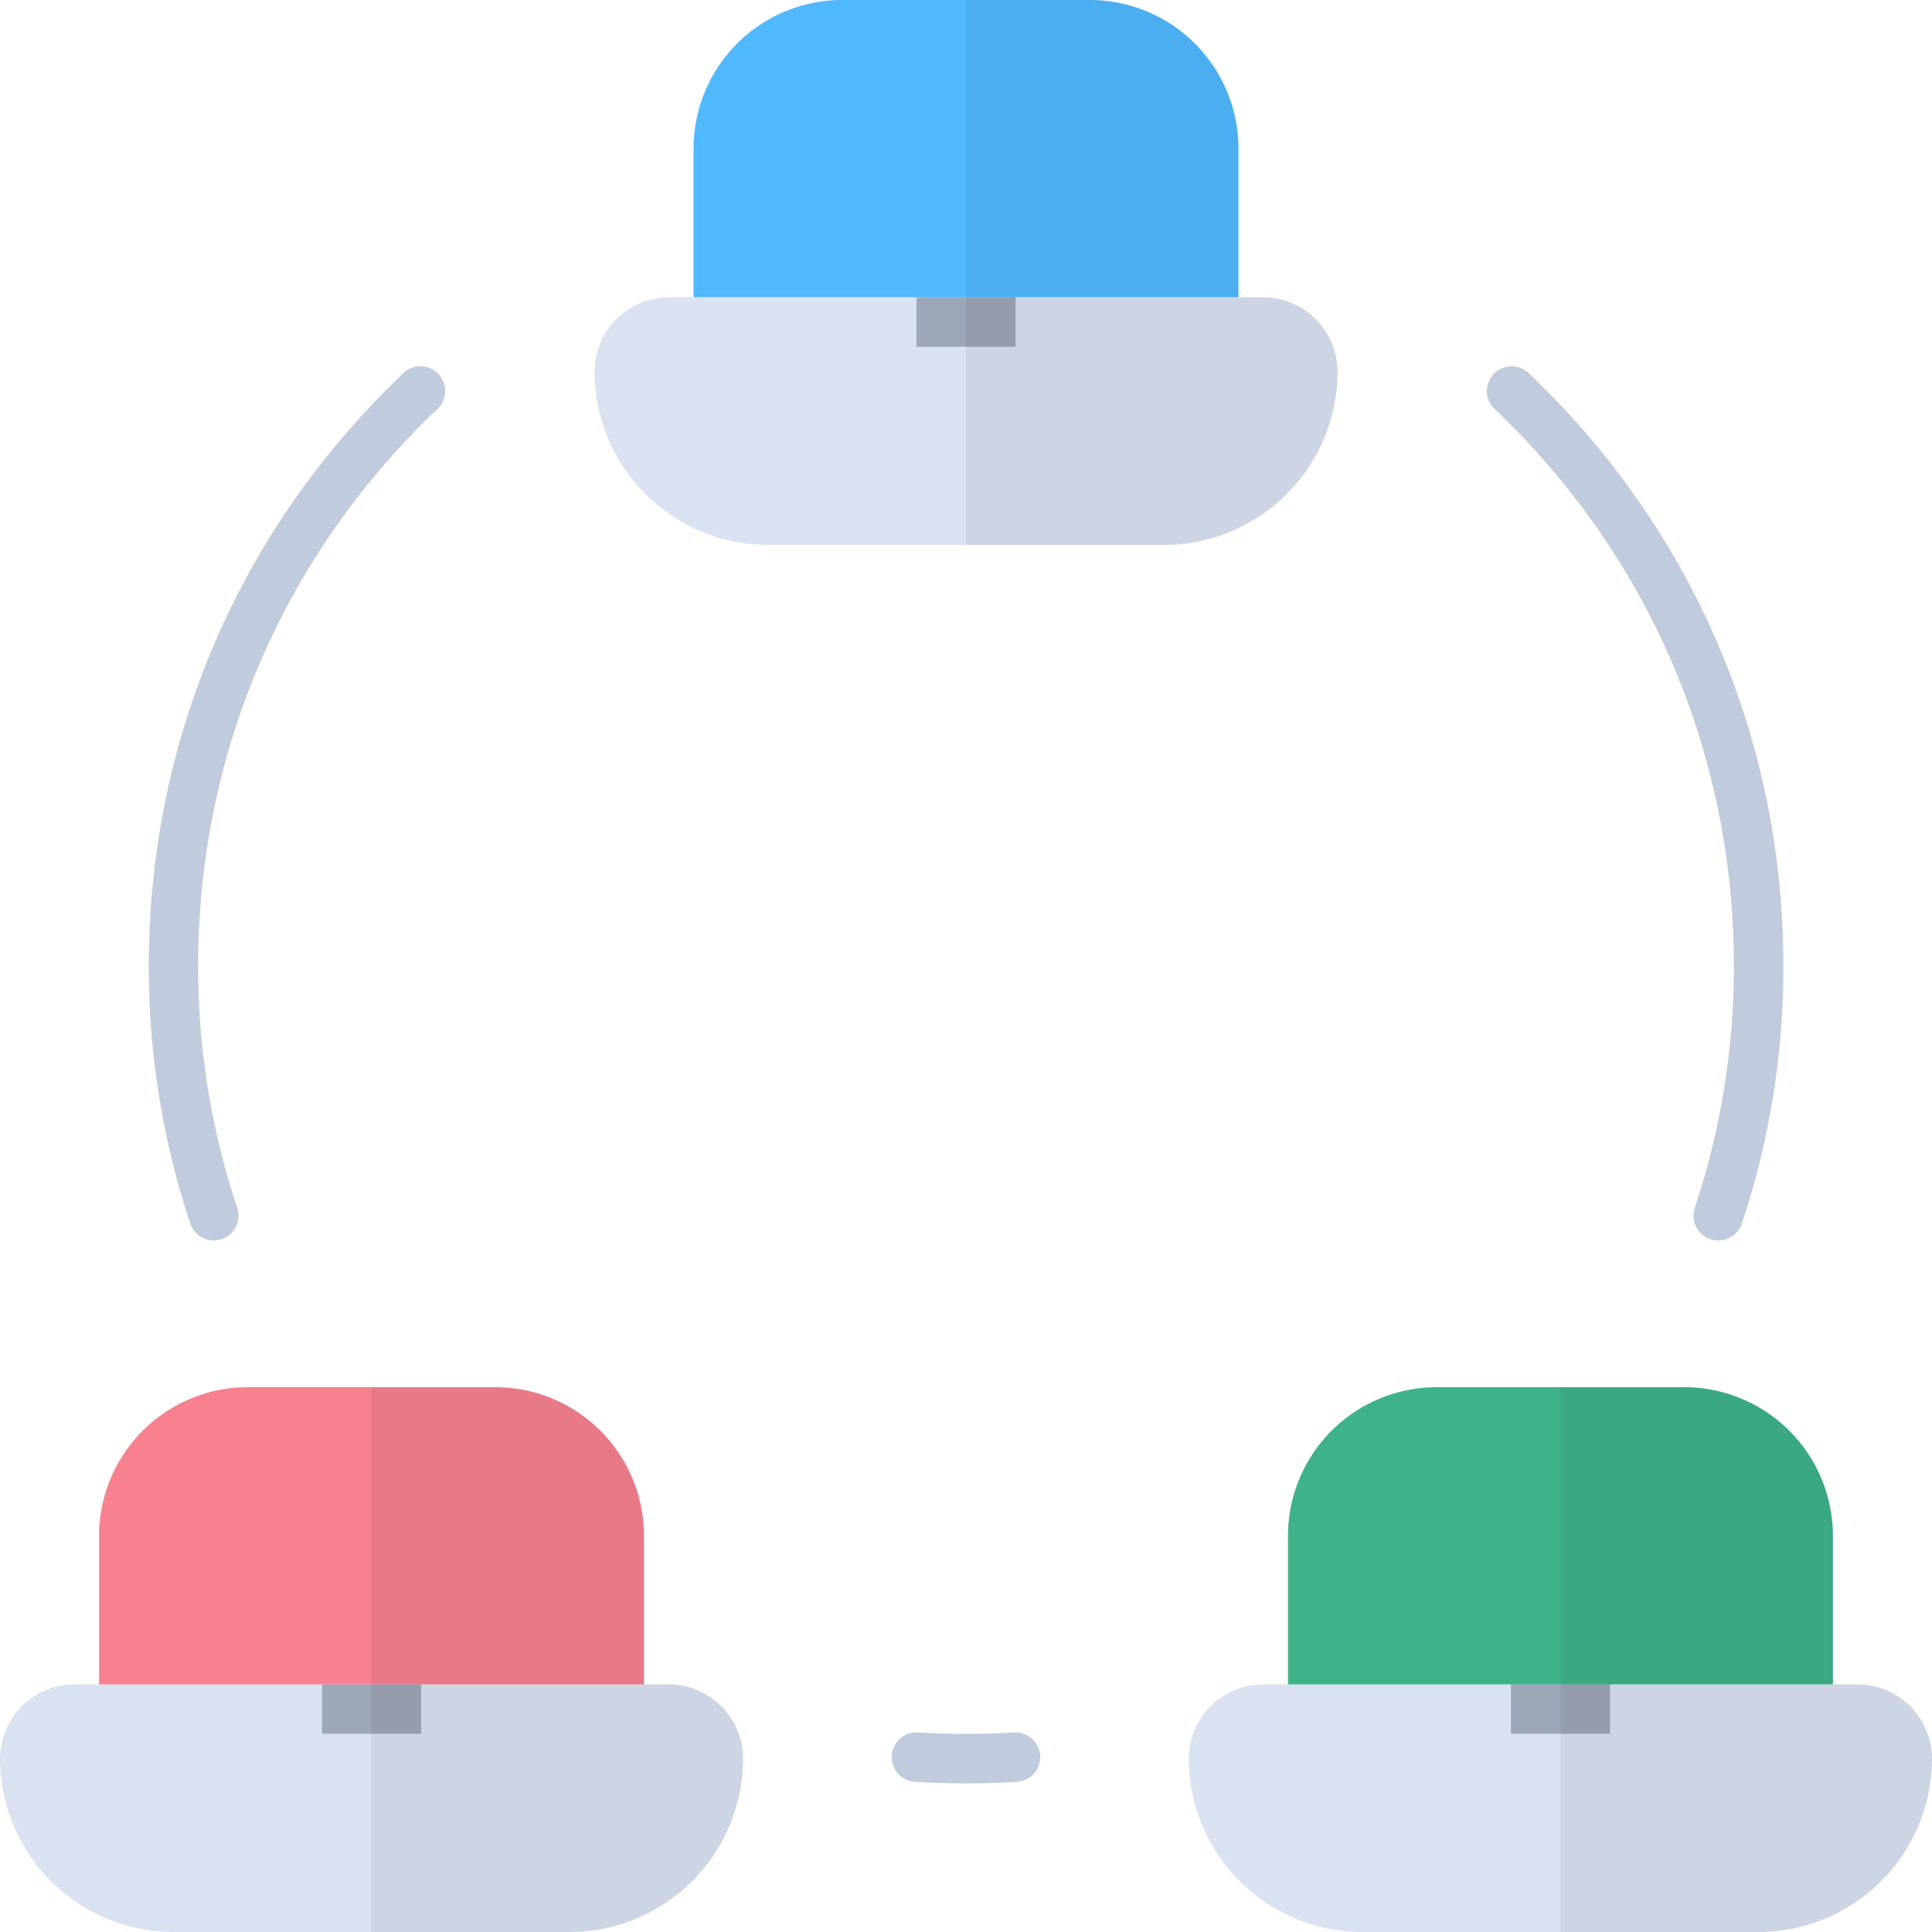 <svg id="Layer_1" data-name="Layer 1" xmlns="http://www.w3.org/2000/svg" viewBox="0 0 512 512"><defs><style>.cls-1{fill:#c0ccdd;}.cls-2{fill:#dae2f2;}.cls-3{fill:#9ea7b7;}.cls-4{fill:#50b9ff;}.cls-5{fill:#f7818f;}.cls-6{fill:#3eb38a;}.cls-7{opacity:0.06;}</style></defs><title>notebook-network-flat</title><path class="cls-1" d="M455.35,328.73a6.57,6.57,0,0,1-6.22-8.65A201.83,201.83,0,0,0,459.49,256c0-56.42-22.63-109-63.72-147.92a6.57,6.57,0,0,1,9-9.53C448.53,140,472.62,195.94,472.62,256a214.77,214.77,0,0,1-11,68.25A6.56,6.56,0,0,1,455.35,328.73Z"/><path class="cls-1" d="M56.65,328.73a6.56,6.56,0,0,1-6.22-4.49,214.77,214.77,0,0,1-11-68.25c0-60.06,24.08-116,67.81-157.44a6.57,6.57,0,0,1,9,9.53C75.14,147,52.51,199.58,52.51,256a201.85,201.85,0,0,0,10.36,64.09,6.57,6.57,0,0,1-6.22,8.65Z"/><path class="cls-1" d="M256,472.62c-4.53,0-9.06-.13-13.53-.41a6.56,6.56,0,0,1-6.15-6.95,6.64,6.64,0,0,1,6.95-6.15,213.72,213.72,0,0,0,25.46,0,6.56,6.56,0,0,1,.79,13.1C265.06,472.48,260.53,472.62,256,472.62Z"/><path class="cls-2" d="M354.46,98.46a46,46,0,0,1-45.95,45.95h-105a46,46,0,0,1-45.95-45.95,19.75,19.75,0,0,1,19.69-19.69H334.77A19.75,19.75,0,0,1,354.46,98.46Z"/><rect class="cls-3" x="242.87" y="78.77" width="26.26" height="13.13"/><path class="cls-2" d="M196.92,466.05A46,46,0,0,1,151,512h-105A46,46,0,0,1,0,466.05a19.75,19.75,0,0,1,19.69-19.69H177.23A19.75,19.75,0,0,1,196.92,466.05Z"/><rect class="cls-3" x="85.33" y="446.36" width="26.26" height="13.13"/><path class="cls-2" d="M512,466.05A46,46,0,0,1,466.05,512H361a46,46,0,0,1-45.95-45.95,19.75,19.75,0,0,1,19.69-19.69H492.31A19.75,19.75,0,0,1,512,466.05Z"/><rect class="cls-3" x="400.41" y="446.36" width="26.26" height="13.13"/><path class="cls-4" d="M328.21,39.38V78.77H183.79V39.38A39.42,39.42,0,0,1,223.18,0h65.64A39.42,39.42,0,0,1,328.21,39.38Z"/><path class="cls-5" d="M170.67,407v39.38H26.26V407a39.42,39.42,0,0,1,39.38-39.38h65.64A39.42,39.42,0,0,1,170.67,407Z"/><path class="cls-6" d="M485.74,407v39.38H341.33V407a39.42,39.42,0,0,1,39.38-39.38h65.64A39.42,39.42,0,0,1,485.74,407Z"/><g class="cls-7"><path d="M354.46,98.46a46,46,0,0,1-45.95,45.95H256V0h32.82a39.42,39.42,0,0,1,39.38,39.38V78.77h6.56A19.75,19.75,0,0,1,354.46,98.46Z"/></g><g class="cls-7"><path d="M512,466.05A46,46,0,0,1,466.05,512H413.54V367.59h32.82A39.42,39.42,0,0,1,485.74,407v39.38h6.56A19.75,19.75,0,0,1,512,466.05Z"/></g><g class="cls-7"><path d="M196.92,466.05A46,46,0,0,1,151,512H98.46V367.59h32.82A39.42,39.42,0,0,1,170.67,407v39.38h6.56A19.75,19.75,0,0,1,196.92,466.05Z"/></g></svg>